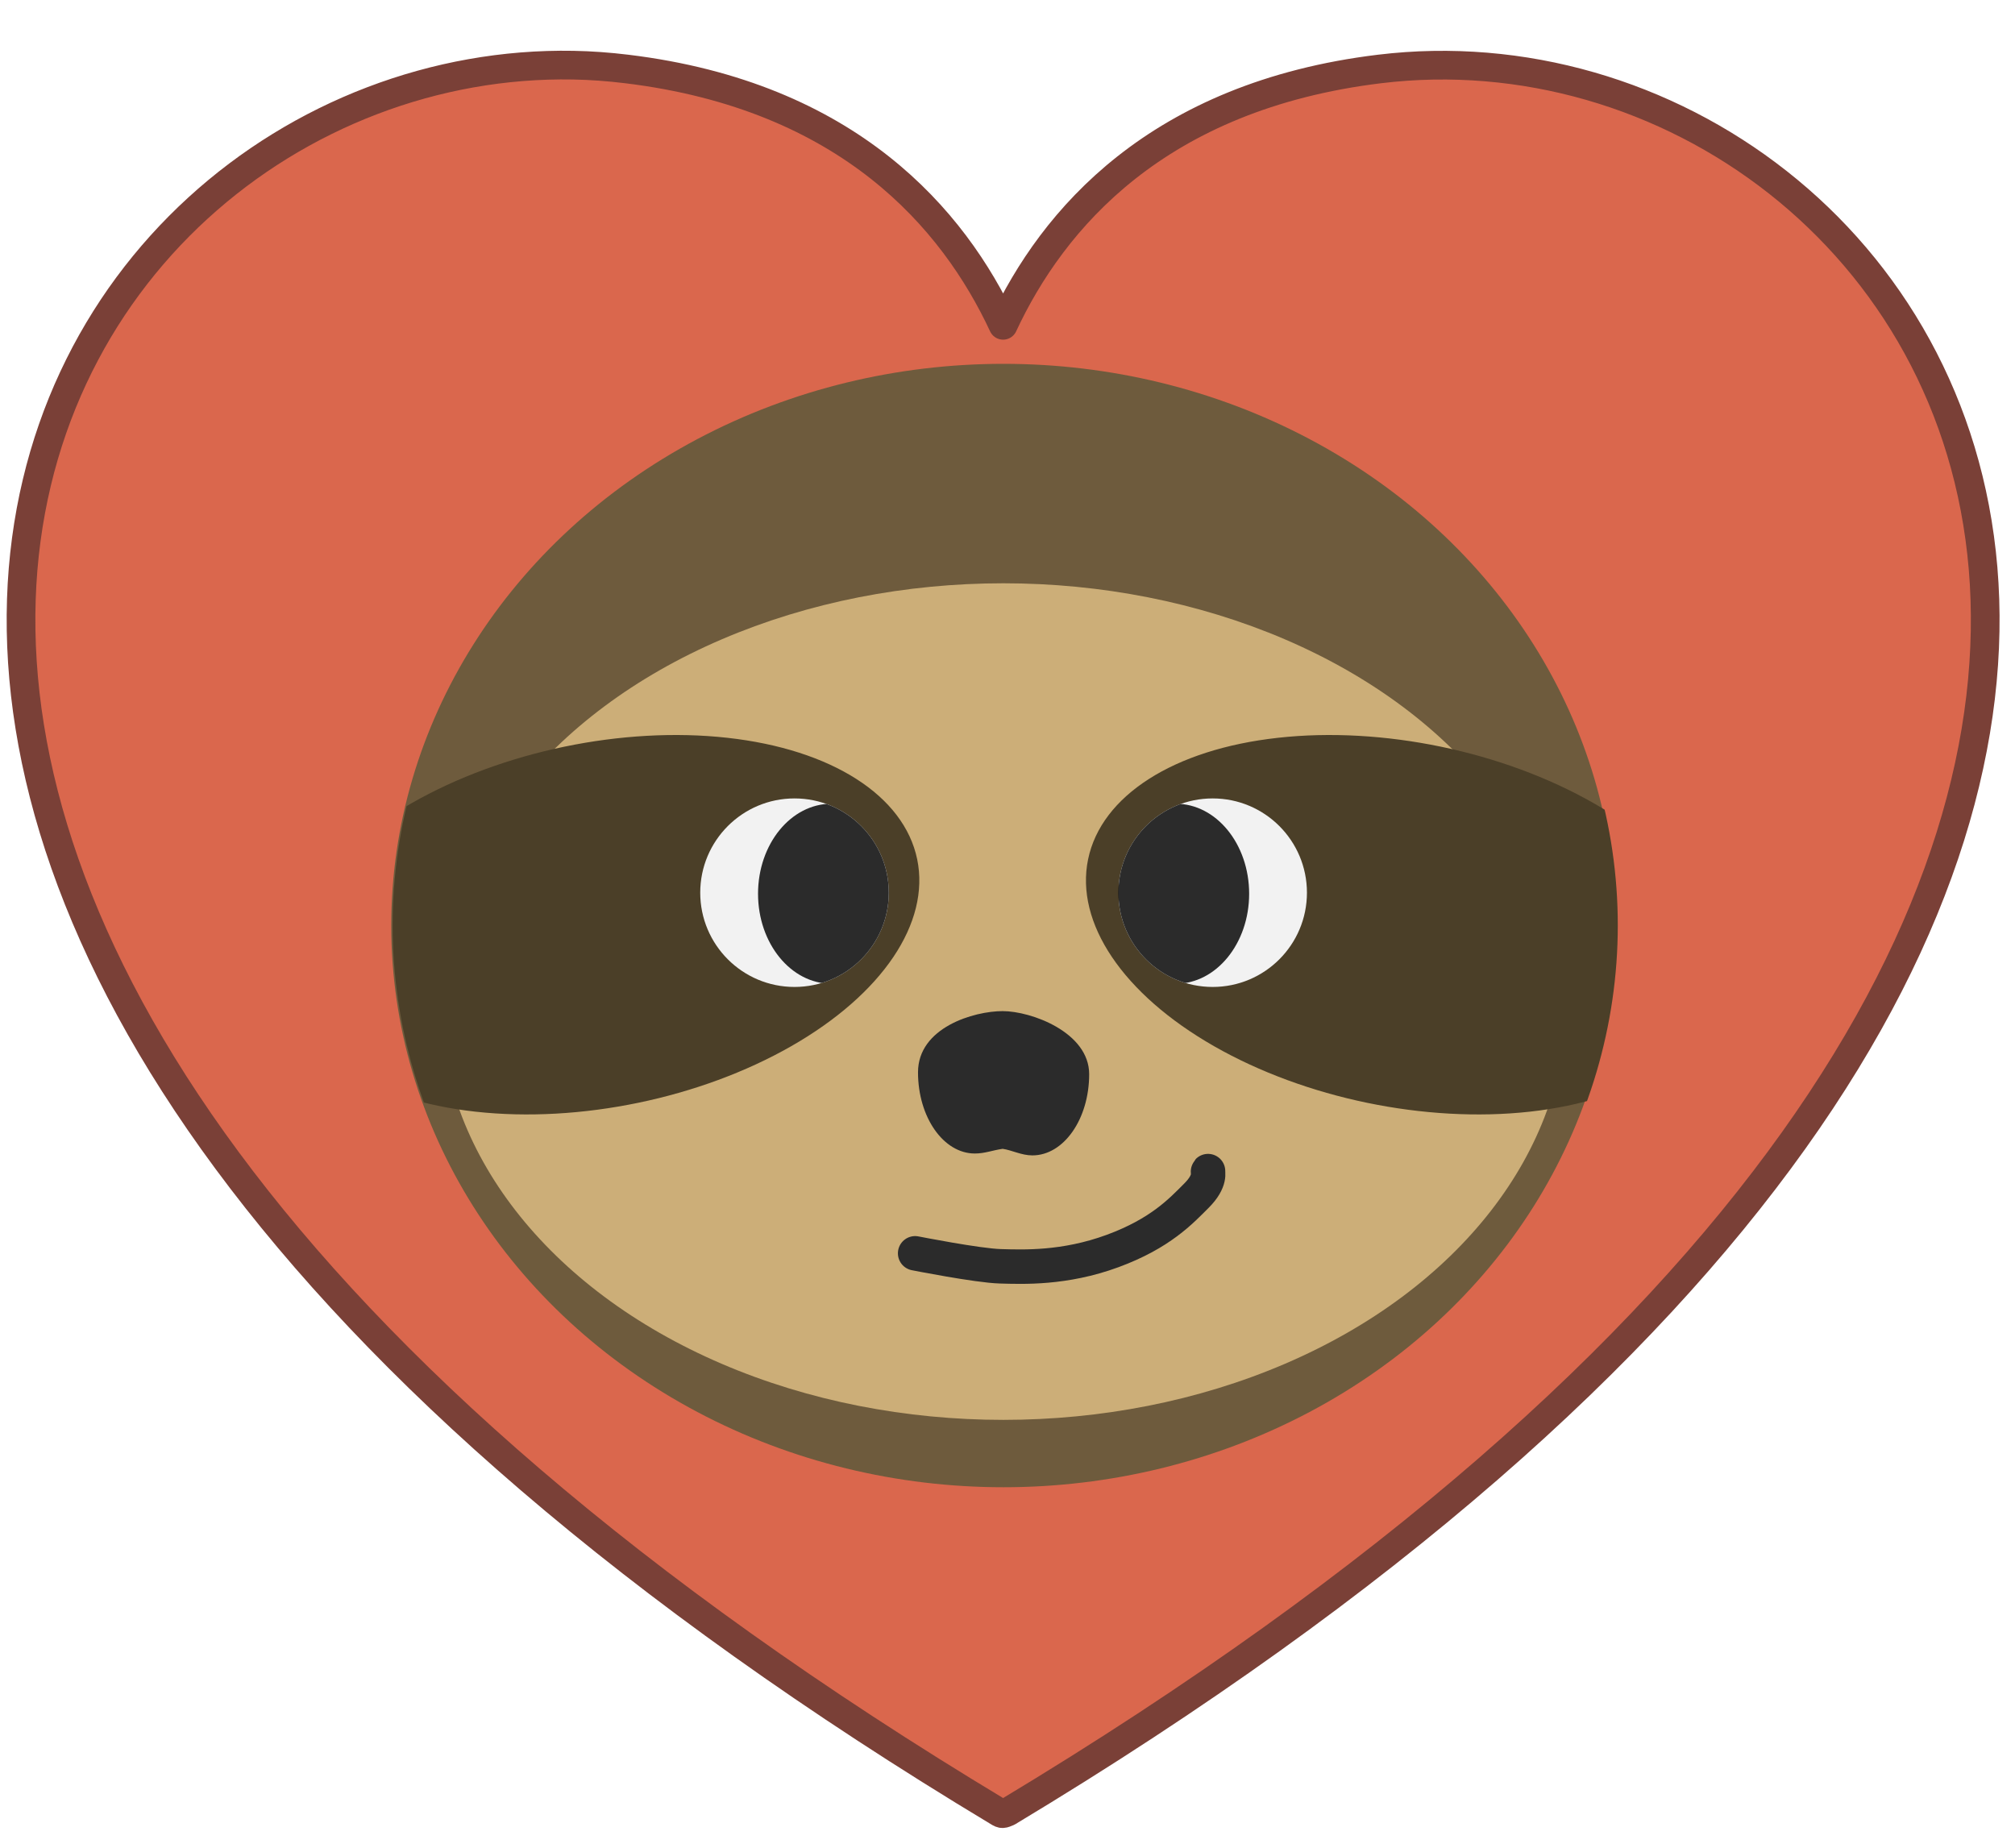 <?xml version="1.0" encoding="utf-8"?>
<svg viewBox="0 0 351 322" xmlns="http://www.w3.org/2000/svg">
  <defs>
    <filter id="drop-shadow-filter-0" x="-500%" y="-500%" width="1000%" height="1000%">
      <feGaussianBlur in="SourceAlpha" stdDeviation="0"/>
      <feOffset dx="0" dy="10"/>
      <feComponentTransfer result="offsetblur">
        <feFuncA id="spread-ctrl" type="linear" slope="1"/>
      </feComponentTransfer>
      <feFlood flood-color="rgba(0,0,0,0.3)"/>
      <feComposite in2="offsetblur" operator="in"/>
      <feMerge>
        <feMergeNode/>
        <feMergeNode in="SourceGraphic"/>
      </feMerge>
    </filter>
    <clipPath id="clip-0">
      <circle style="stroke-linecap: round; stroke-linejoin: round; fill: rgb(255, 197, 103); stroke: rgb(186, 218, 85); paint-order: stroke; stroke-width: 54.689px;" transform="matrix(0.649, 0, 0, 0.595, -65.093, -6.201)" cx="678.8" cy="477.6" r="164.417">
        <title>Base head</title>
      </circle>
    </clipPath>
    <clipPath id="clip-1">
      <circle style="stroke-linecap: round; stroke-linejoin: round; fill: rgb(255, 255, 255); stroke-width: 6px; stroke: rgb(0, 0, 0);" cx="409.679" cy="272.285" r="16.421"/>
    </clipPath>
    <linearGradient id="color-0">
      <title>Eye Whites</title>
      <stop style="stop-color: rgb(242, 242, 242);"/>
    </linearGradient>
    <clipPath id="clip-2">
      <circle style="stroke-linecap: round; stroke-linejoin: round; fill: rgb(255, 255, 255); stroke-width: 6px; stroke: rgb(0, 0, 0);" cx="409.679" cy="272.285" r="16.421"/>
    </clipPath>
  </defs>
  <g transform="matrix(0.699, 0, 0, 0.699, -78.119, -172.933)" style="filter: url(#drop-shadow-filter-0);">
    <title>Heart</title>
    <path d="M 254.62 253.64 C 117.17 251.169 -10.02 466.12 360.55 688.98 C 361.55 689.602 361.645 689.502 362.925 688.98 C 745.445 458.93 597.595 237.34 455.551 254.59 C 400.178 261.315 374.048 292.046 361.738 318.478 C 349.428 292.046 323.297 261.314 267.925 254.59 C 263.486 254.051 259.059 253.72 254.625 253.64 L 254.62 253.64 Z" stroke-linejoin="round" style="fill: rgb(218, 103, 77); stroke: rgb(122, 64, 55); stroke-width: 7.151px;"/>
  </g>
  <g transform="matrix(0.469, 0, 0, 0.469, -30.648, 59.971)">
    <title>Sloth</title>
    <circle style="stroke-linecap: round; stroke-linejoin: round; stroke-width: 4px; fill: rgb(110, 91, 61);" transform="matrix(1.383, 0, 0, 1.269, -500.734, -390.157)" cx="678.8" cy="477.6" r="164.417">
      <title>Base head</title>
    </circle>
    <circle style="stroke-linecap: round; stroke-linejoin: round; stroke-width: 4px; fill: rgb(204, 174, 120);" transform="matrix(1.272, 0, 0, 0.945, -425.433, -207.169)" cx="678.8" cy="477.6" r="164.417">
      <title>Head Tan</title>
    </circle>
  </g>
  <g style="clip-path: url(#clip-0);" transform="matrix(1, 0, 0, 1, -200.346, -116.771)">
    <title>Eye Darks</title>
    <ellipse style="fill: rgb(75, 63, 40);" cx="434.414" cy="297.977" rx="56.195" ry="31.684" transform="matrix(0.979, 0.203, -0.203, 0.979, 80.1, -102.039)">
      <title>Right</title>
    </ellipse>
    <ellipse style="fill: rgb(75, 63, 40);" cx="434.143" cy="298.034" rx="56.195" ry="31.684" transform="matrix(-0.979, 0.203, 0.203, 0.979, 669.623, -102.04)">
      <title>Left</title>
    </ellipse>
  </g>
  <g transform="matrix(1, 0, 0, 1, -200.346, -116.771)">
    <title>Nose</title>
    <path d="M 370.149 317.721 C 364.686 317.721 360.258 311.389 360.258 303.577 C 360.258 295.765 370 292.916 375 292.916 C 380 292.916 390.072 296.616 390.072 303.906 C 390.072 311.718 385.644 318.05 380.181 318.05 C 378.269 318.05 376.621 317.136 375 316.905 C 373.145 317.177 371.899 317.721 370.149 317.721 Z" style="fill: rgb(43, 43, 43);">
      <title>Nose path</title>
    </path>
  </g>
  <g transform="matrix(1, 0, 0, 1, -198.439, -116.771)" style="">
    <title>Eyes</title>
    <g style="clip-path: url(#clip-1);" transform="matrix(1, 0, 0, 1, 0, 0)">
      <title>RIghtEye</title>
      <circle style="stroke-linecap: round; stroke-linejoin: round; stroke-width: 4px; fill: url(#color-0);" cx="409.679" cy="272.285" r="16.421">
        <title>EyeWhite</title>
      </circle>
      <circle style="stroke-linecap: round; stroke-linejoin: round; stroke-width: 4px; fill: rgb(43, 43, 43);" cx="409.679" cy="272.285" r="16.421" transform="matrix(0.779, 0, 0, 0.955, 84.1, 12.438)">
        <title>Pupil</title>
      </circle>
    </g>
    <g style="clip-path: url(#clip-2);" transform="matrix(-1, 0, 0, 1, 746.516, 0)">
      <title>LeftEye</title>
      <circle style="stroke-linecap: round; stroke-linejoin: round; stroke-width: 4px; fill: url(#color-0);" cx="409.679" cy="272.285" r="16.421">
        <title>EyeWhite</title>
      </circle>
      <circle style="stroke-linecap: round; stroke-linejoin: round; stroke-width: 4px; fill: rgb(43, 43, 43);" cx="409.679" cy="272.285" r="16.421" transform="matrix(0.779, 0, 0, 0.955, 84.1, 12.437)">
        <title>Pupil</title>
      </circle>
    </g>
  </g>
  <path style="stroke-linejoin: round; fill: none; stroke: rgb(43, 43, 43); stroke-linecap: round; stroke-width: 6px; stroke-dashoffset: -1px;" d="M 159.409 218.336 C 159.409 218.336 170.332 220.494 174.257 220.6 C 178.182 220.706 185.394 221.024 193.775 217.948 C 202.156 214.872 205.762 210.946 208.414 208.295 C 211.066 205.644 210.327 204.12 210.433 204.014">
    <title>Mouth</title>
  </path>
</svg>